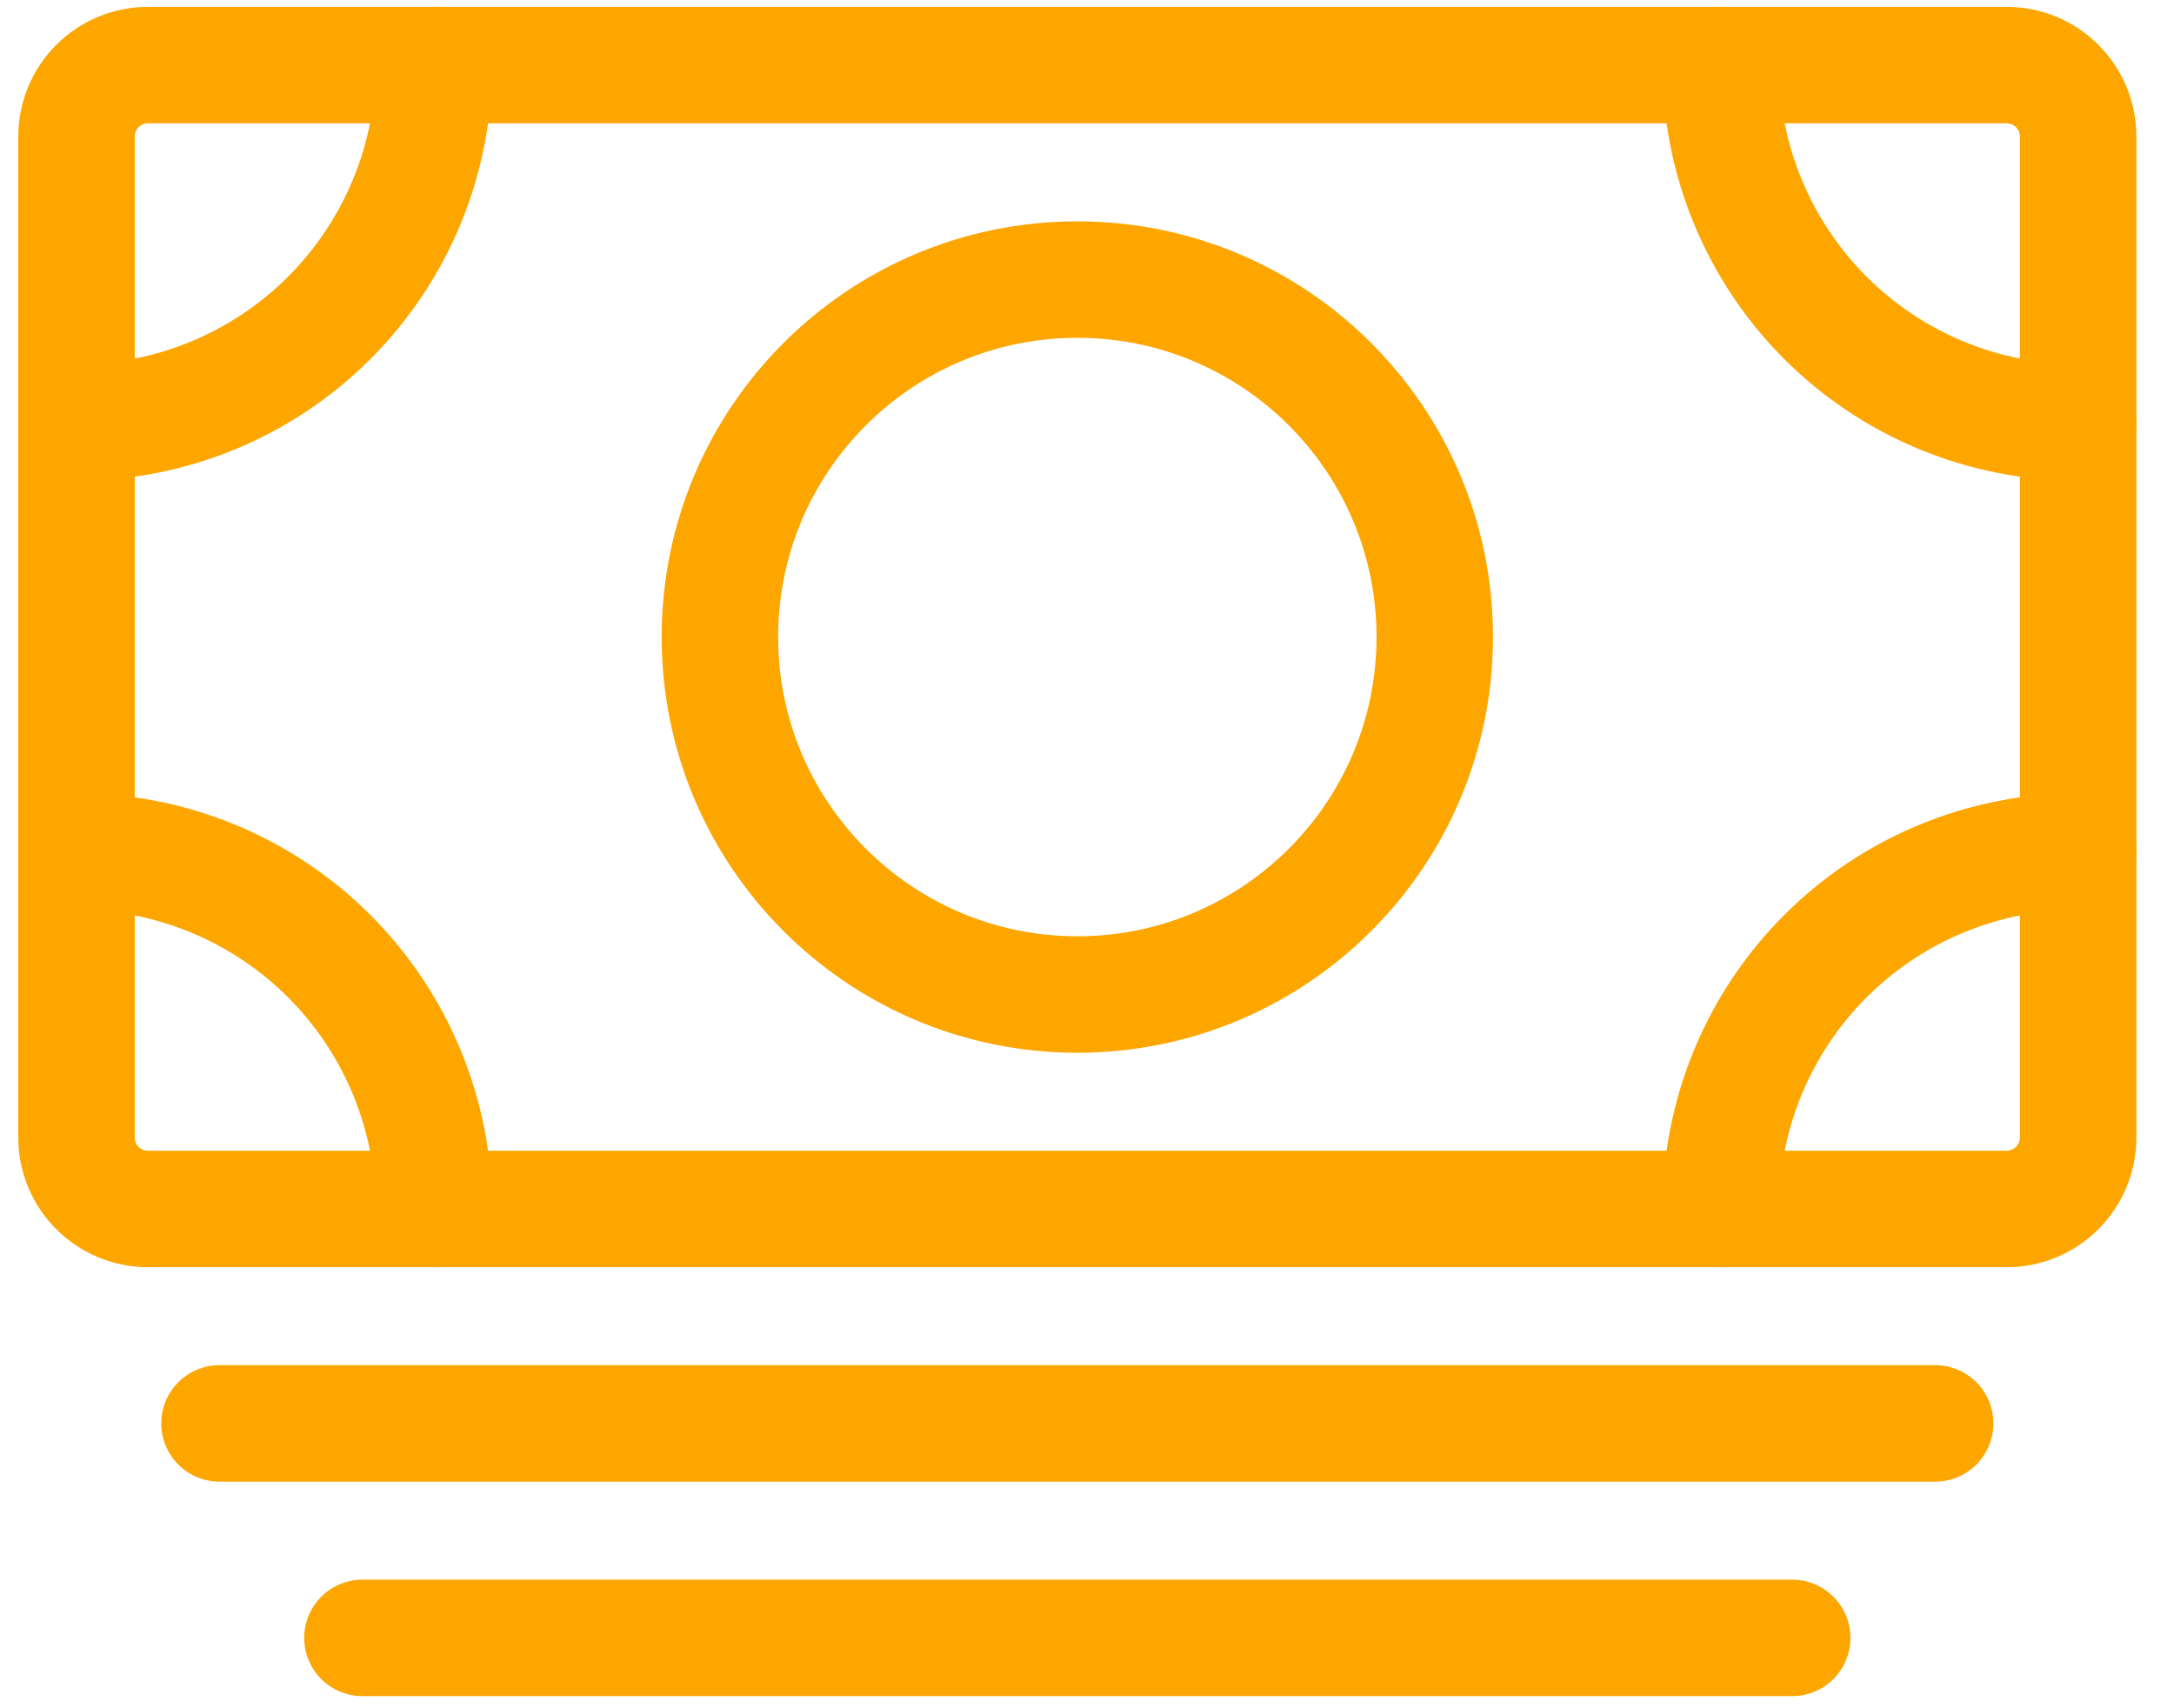 <svg width="56" height="44" viewBox="0 0 56 44" fill="none" xmlns="http://www.w3.org/2000/svg">
<path d="M3.812 31.14L51.689 31.14C52.706 31.14 53.531 30.315 53.531 29.298V3.518C53.531 2.501 52.706 1.677 51.689 1.677L3.812 1.677C2.795 1.677 1.971 2.501 1.971 3.518V29.298C1.971 30.315 2.795 31.14 3.812 31.14Z" stroke="#FDA600" stroke-width="3" stroke-linejoin="round"/>
<path d="M5.654 36.663H49.848" stroke="#FDA600" stroke-width="3" stroke-linecap="round" stroke-linejoin="round"/>
<path d="M9.336 42.188H46.165" stroke="#FDA600" stroke-width="3" stroke-linecap="round" stroke-linejoin="round"/>
<path d="M27.751 25.616C32.836 25.616 36.958 21.493 36.958 16.408C36.958 11.323 32.836 7.201 27.751 7.201C22.666 7.201 18.544 11.323 18.544 16.408C18.544 21.493 22.666 25.616 27.751 25.616Z" stroke="#FDA600" stroke-width="3" stroke-linecap="round" stroke-linejoin="round"/>
<path d="M53.531 10.883C51.089 10.883 48.747 9.913 47.02 8.187C45.294 6.46 44.324 4.118 44.324 1.676" stroke="#FDA600" stroke-width="3" stroke-linecap="round" stroke-linejoin="round"/>
<path d="M1.971 10.883C3.18 10.883 4.377 10.645 5.494 10.183C6.611 9.72 7.626 9.042 8.481 8.187C9.336 7.332 10.014 6.317 10.477 5.2C10.94 4.083 11.178 2.885 11.178 1.676" stroke="#FDA600" stroke-width="3" stroke-linecap="round" stroke-linejoin="round"/>
<path d="M53.531 21.932C51.089 21.932 48.747 22.902 47.02 24.629C45.294 26.355 44.324 28.697 44.324 31.139" stroke="#FDA600" stroke-width="3" stroke-linecap="round" stroke-linejoin="round"/>
<path d="M1.971 21.932C3.18 21.932 4.377 22.17 5.494 22.633C6.611 23.096 7.626 23.774 8.481 24.629C9.336 25.484 10.014 26.499 10.477 27.616C10.94 28.733 11.178 29.93 11.178 31.139" stroke="#FDA600" stroke-width="3" stroke-linecap="round" stroke-linejoin="round"/>
</svg>
